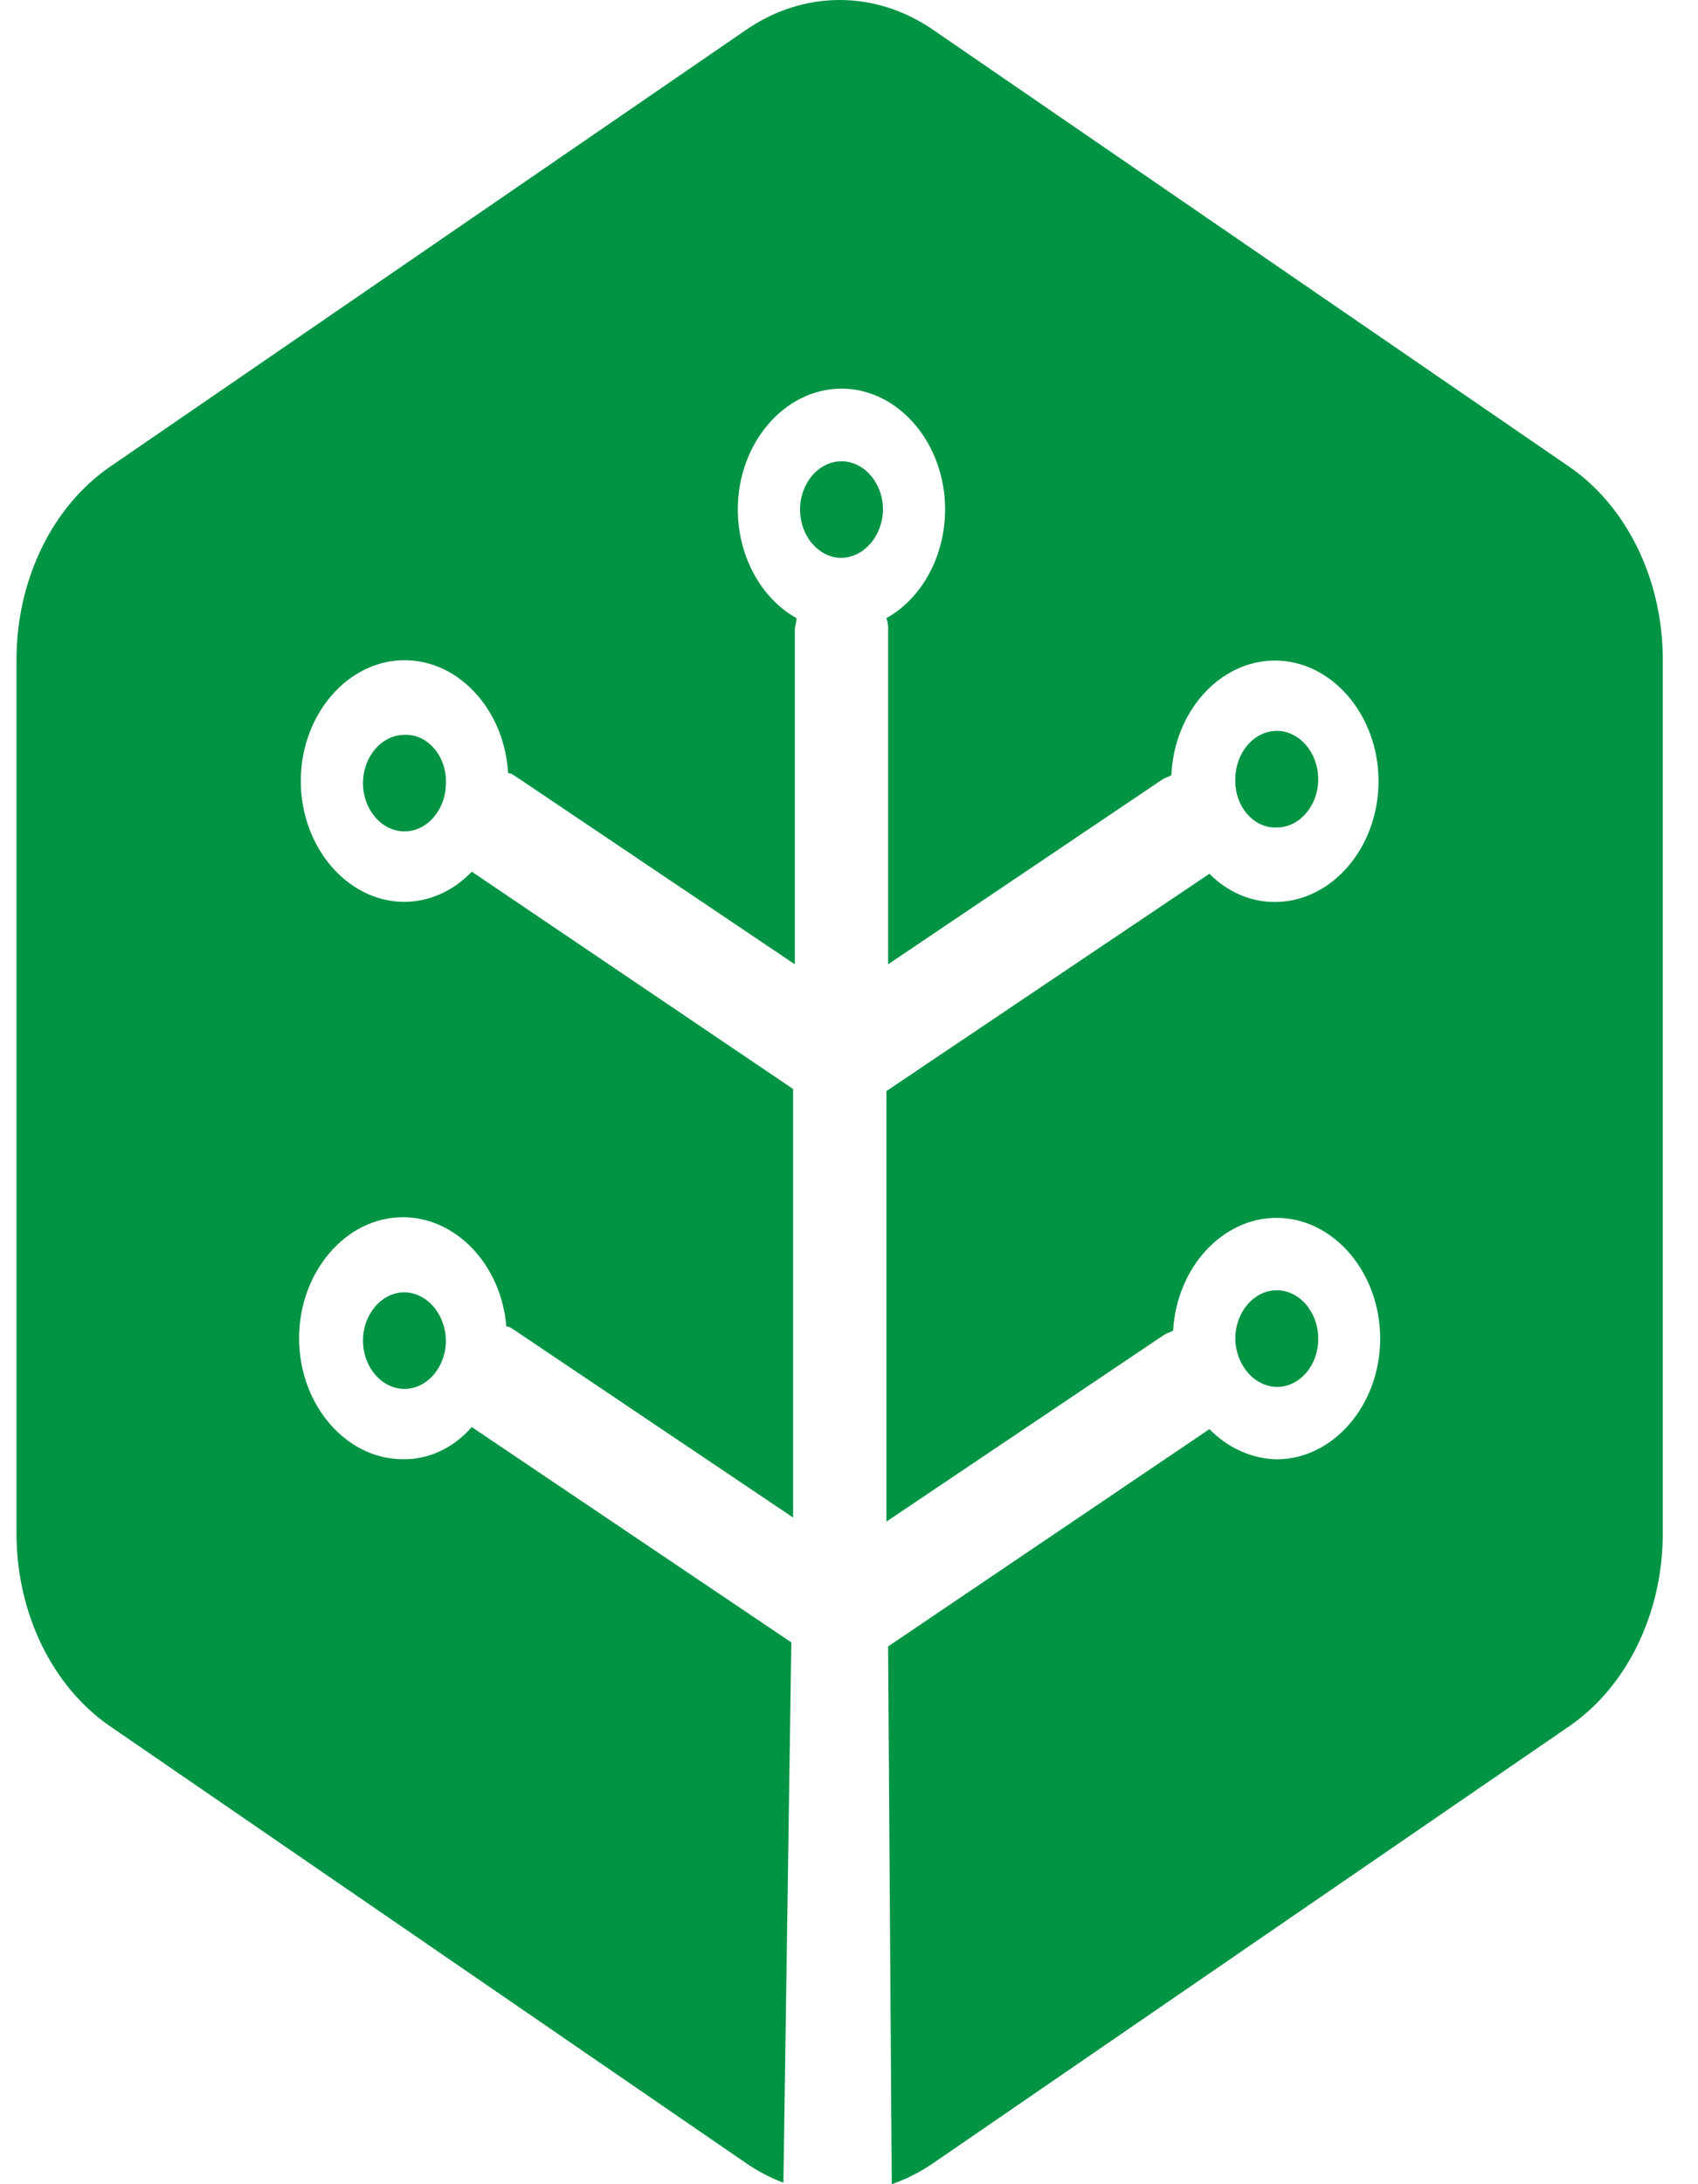 <svg width="35" height="45" viewBox="0 0 35 45" fill="none" xmlns="http://www.w3.org/2000/svg">
<path id="Vector" d="M16.148 44.969C15.883 44.87 15.625 44.736 15.379 44.567L2.268 35.565C1.075 34.745 0.34 33.231 0.34 31.593V13.589C0.34 11.95 1.075 10.436 2.268 9.616L15.379 0.615C16.572 -0.205 18.042 -0.205 19.235 0.615L32.346 9.616C33.539 10.436 34.274 11.95 34.274 13.589V31.593C34.274 33.231 33.539 34.745 32.346 35.565L19.235 44.567C18.963 44.754 18.676 44.898 18.381 45L18.306 33.921L24.929 29.444C25.314 29.835 25.806 30.055 26.317 30.066C27.488 30.063 28.449 28.941 28.449 27.579C28.449 26.214 27.485 25.091 26.313 25.091C25.195 25.091 24.256 26.114 24.181 27.413C24.11 27.455 24.075 27.455 24.003 27.496L18.271 31.349V22.479L24.929 18.002C25.304 18.38 25.785 18.587 26.282 18.583C27.453 18.581 28.415 17.459 28.415 16.096C28.415 14.731 27.451 13.609 26.279 13.609C25.147 13.609 24.202 14.655 24.145 15.971C24.074 16.013 24.038 16.013 23.967 16.054L18.306 19.867V12.985C18.312 12.9 18.299 12.815 18.271 12.736C19.009 12.323 19.481 11.449 19.481 10.494C19.481 9.13 18.517 8.007 17.345 8.007C16.173 8.007 15.208 9.13 15.208 10.494C15.208 11.449 15.68 12.323 16.419 12.736C16.419 12.819 16.383 12.902 16.383 12.985V19.867L10.651 16.011C10.58 15.97 10.544 15.928 10.473 15.928C10.399 14.627 9.459 13.602 8.339 13.602C7.166 13.602 6.2 14.726 6.2 16.091C6.2 17.456 7.164 18.58 8.336 18.581C8.849 18.579 9.343 18.357 9.725 17.959L16.348 22.436V31.265L10.615 27.411C10.544 27.37 10.509 27.329 10.437 27.329C10.331 26.058 9.402 25.078 8.306 25.078C7.131 25.078 6.165 26.204 6.165 27.571C6.165 28.937 7.128 30.061 8.301 30.064C8.832 30.074 9.345 29.835 9.724 29.401L16.311 33.837L16.148 44.969ZM9.191 27.62C9.191 28.165 8.806 28.615 8.337 28.615C7.868 28.615 7.482 28.165 7.482 27.62C7.482 27.074 7.868 26.625 8.337 26.625C8.803 26.632 9.184 27.076 9.191 27.618L9.191 27.62ZM25.463 27.577C25.463 27.032 25.849 26.583 26.317 26.583C26.786 26.583 27.172 27.032 27.172 27.578C27.172 27.582 27.172 27.587 27.172 27.591C27.172 28.13 26.791 28.573 26.329 28.573C26.325 28.573 26.321 28.573 26.317 28.573C25.851 28.566 25.469 28.121 25.463 27.577ZM25.463 27.577V27.578V27.577ZM9.191 16.137C9.191 16.682 8.805 17.129 8.337 17.129C7.868 17.129 7.482 16.68 7.482 16.135C7.482 15.589 7.868 15.14 8.336 15.14C8.348 15.139 8.359 15.139 8.37 15.139C8.821 15.139 9.192 15.571 9.192 16.096C9.192 16.109 9.191 16.122 9.191 16.136L9.191 16.137ZM25.463 16.054C25.463 15.508 25.849 15.058 26.317 15.058C26.786 15.058 27.172 15.508 27.172 16.054C27.172 16.599 26.786 17.048 26.317 17.048C26.306 17.049 26.295 17.049 26.284 17.049C25.833 17.049 25.462 16.617 25.462 16.092C25.462 16.079 25.463 16.066 25.463 16.053V16.054ZM17.345 11.494C16.876 11.494 16.491 11.044 16.491 10.499C16.491 9.953 16.876 9.504 17.345 9.504C17.814 9.504 18.2 9.953 18.2 10.499C18.193 11.041 17.811 11.485 17.345 11.493V11.494Z" fill="#009444"/>
</svg>
